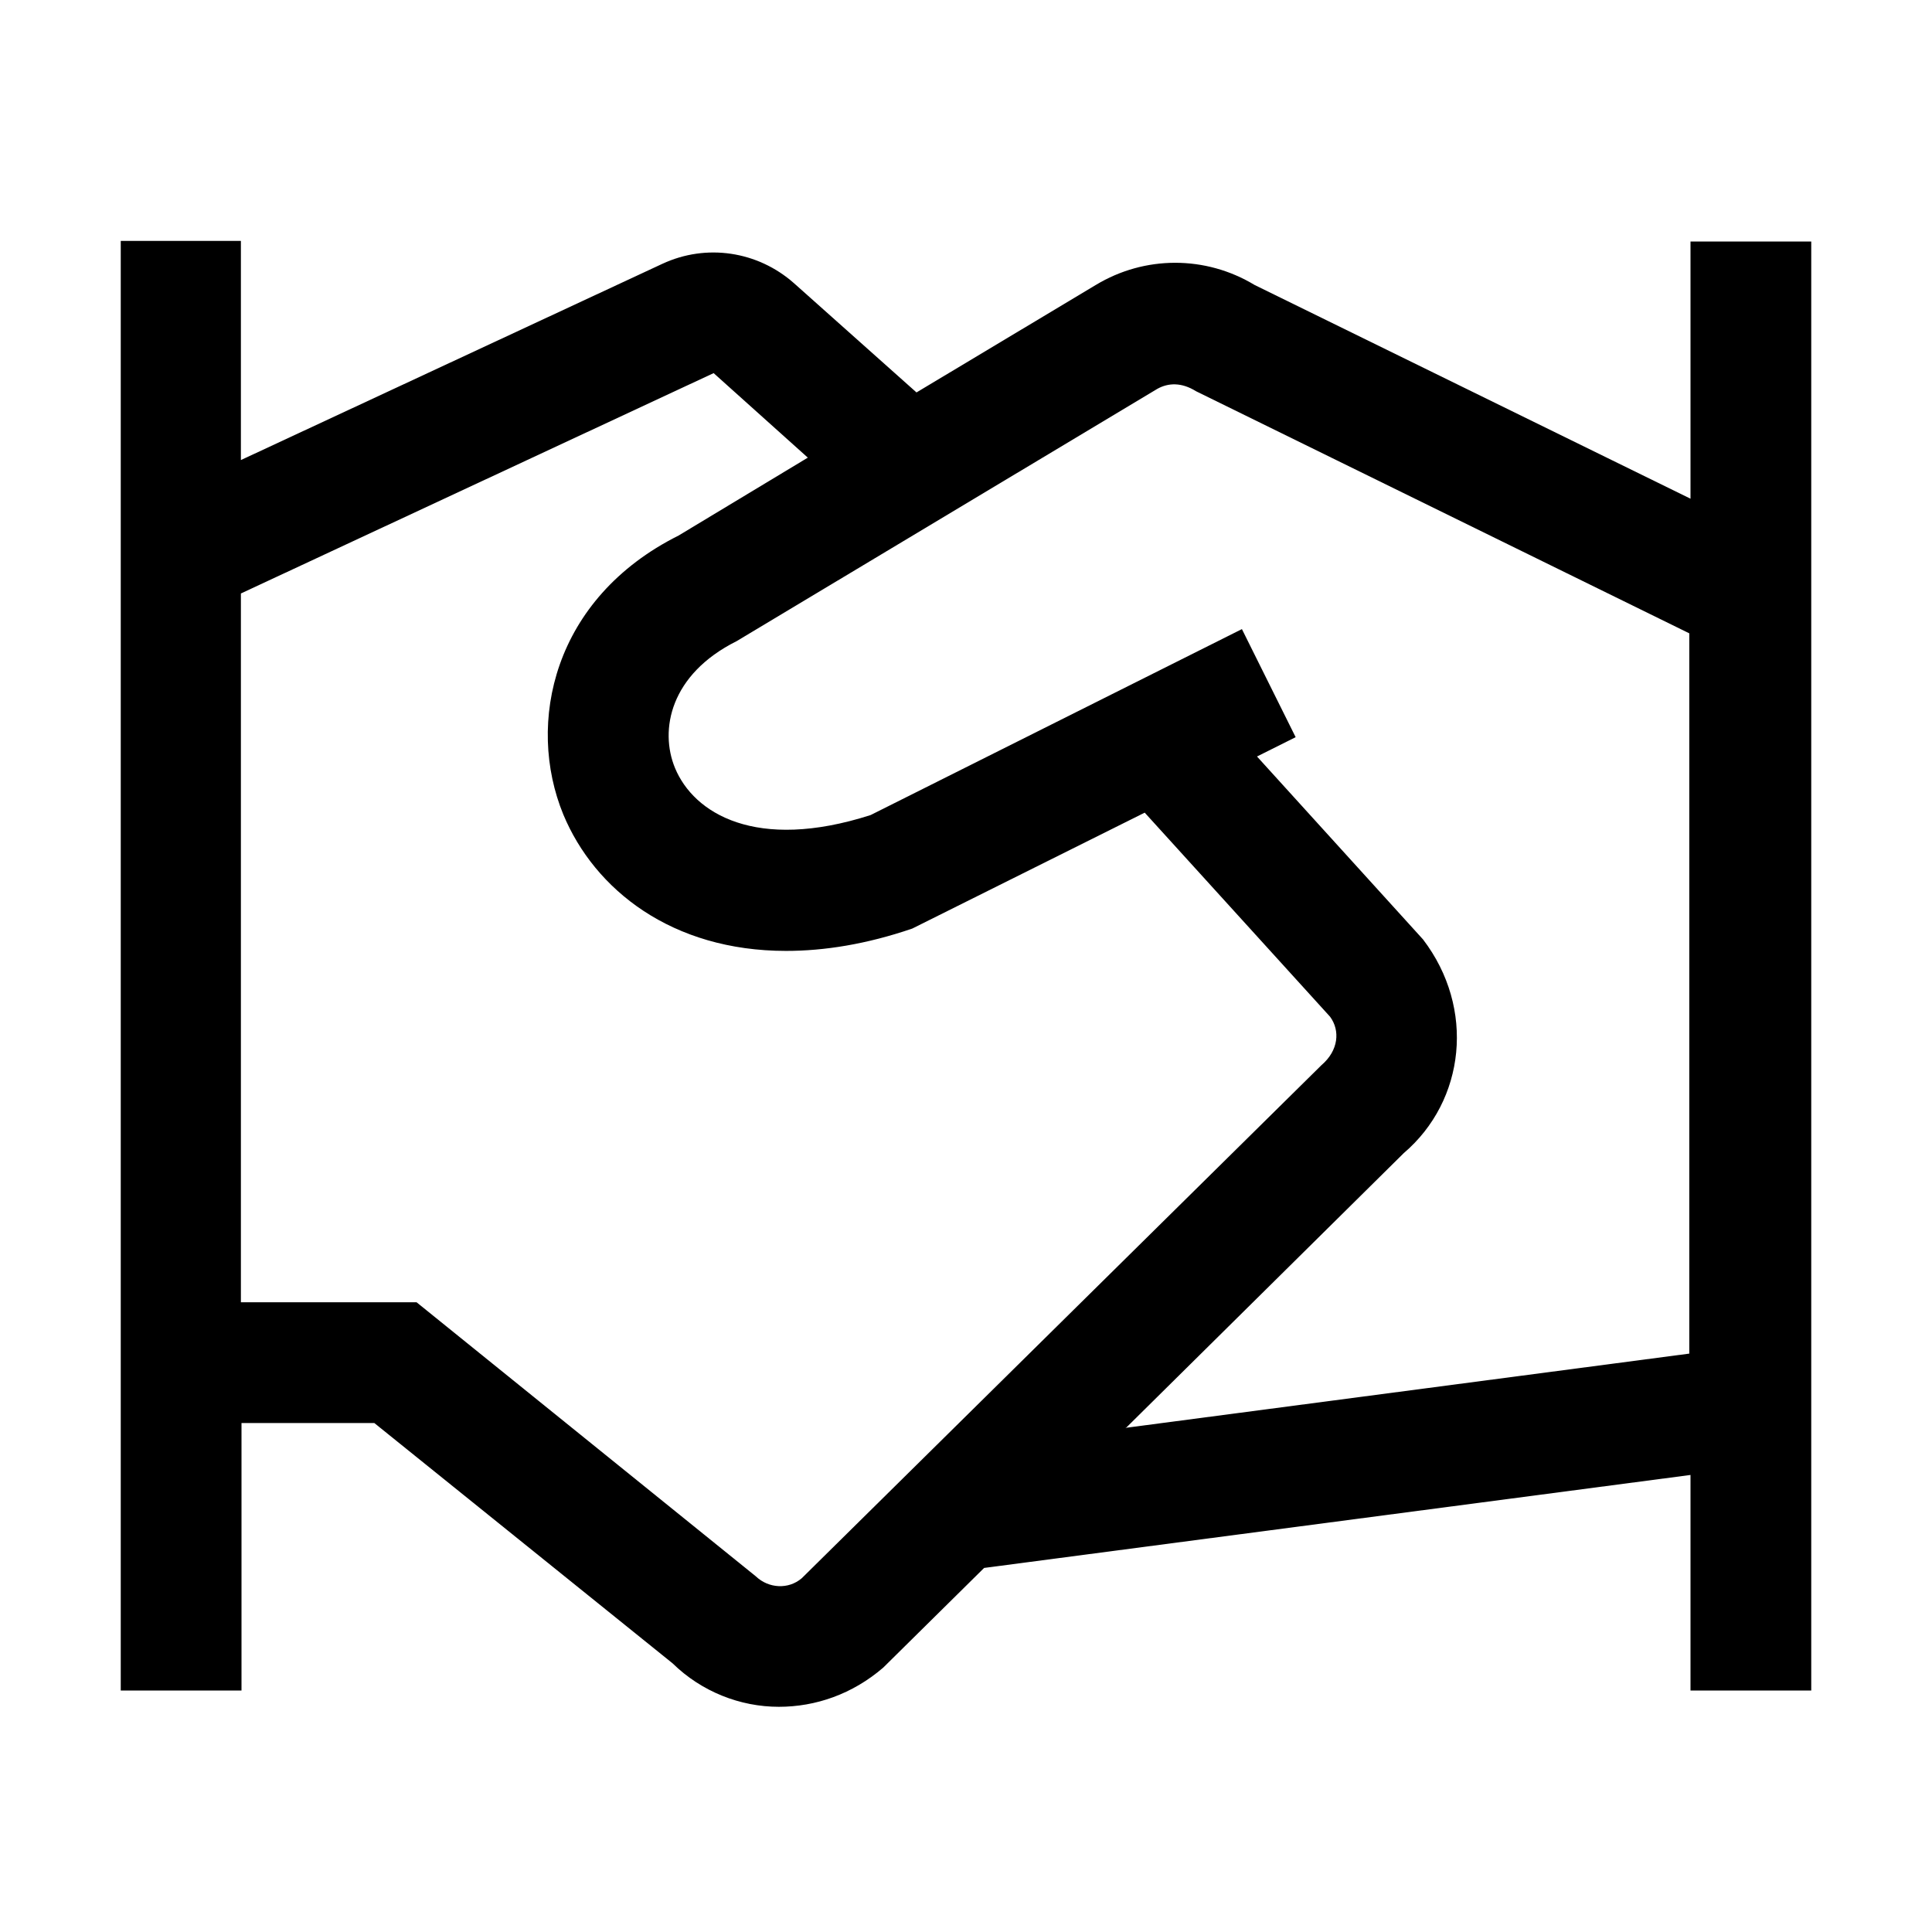 <svg width="32" height="32" viewBox="0 0 32 32" fill="none" xmlns="http://www.w3.org/2000/svg">
<path d="M28 8.26L20.78 4.72C19.97 4.23 18.96 4.23 18.15 4.72L15.18 6.5L13.15 4.69C12.55 4.16 11.7 4.03 10.97 4.37L3.99 7.62V3.99H2V28H4V23.57H6.2L11.14 27.55C11.62 28.02 12.26 28.27 12.9 28.27C13.51 28.27 14.12 28.06 14.63 27.62L16.3 25.97L28 24.43V28H30V4H28V8.26ZM13.28 26.14C13.06 26.33 12.73 26.31 12.52 26.11L6.9 21.57H3.99V9.83L11.82 6.18L13.38 7.58L11.24 8.87C9.16 9.91 8.71 11.98 9.33 13.49C9.85 14.74 11.13 15.75 13.02 15.75C13.65 15.75 14.35 15.64 15.11 15.38L18.96 13.46L22.03 16.84C22.2 17.07 22.17 17.4 21.89 17.64L13.27 26.15L13.28 26.14ZM18.66 23.64L23.25 19.1C24.27 18.23 24.44 16.7 23.57 15.56L20.82 12.53L21.46 12.21L20.57 10.42L14.42 13.5C12.52 14.11 11.49 13.47 11.18 12.72C10.92 12.09 11.1 11.17 12.2 10.62L19.17 6.44C19.35 6.34 19.57 6.33 19.81 6.48L27.98 10.49V22.42L18.64 23.65L18.66 23.64Z" fill="black"/>
</svg>
